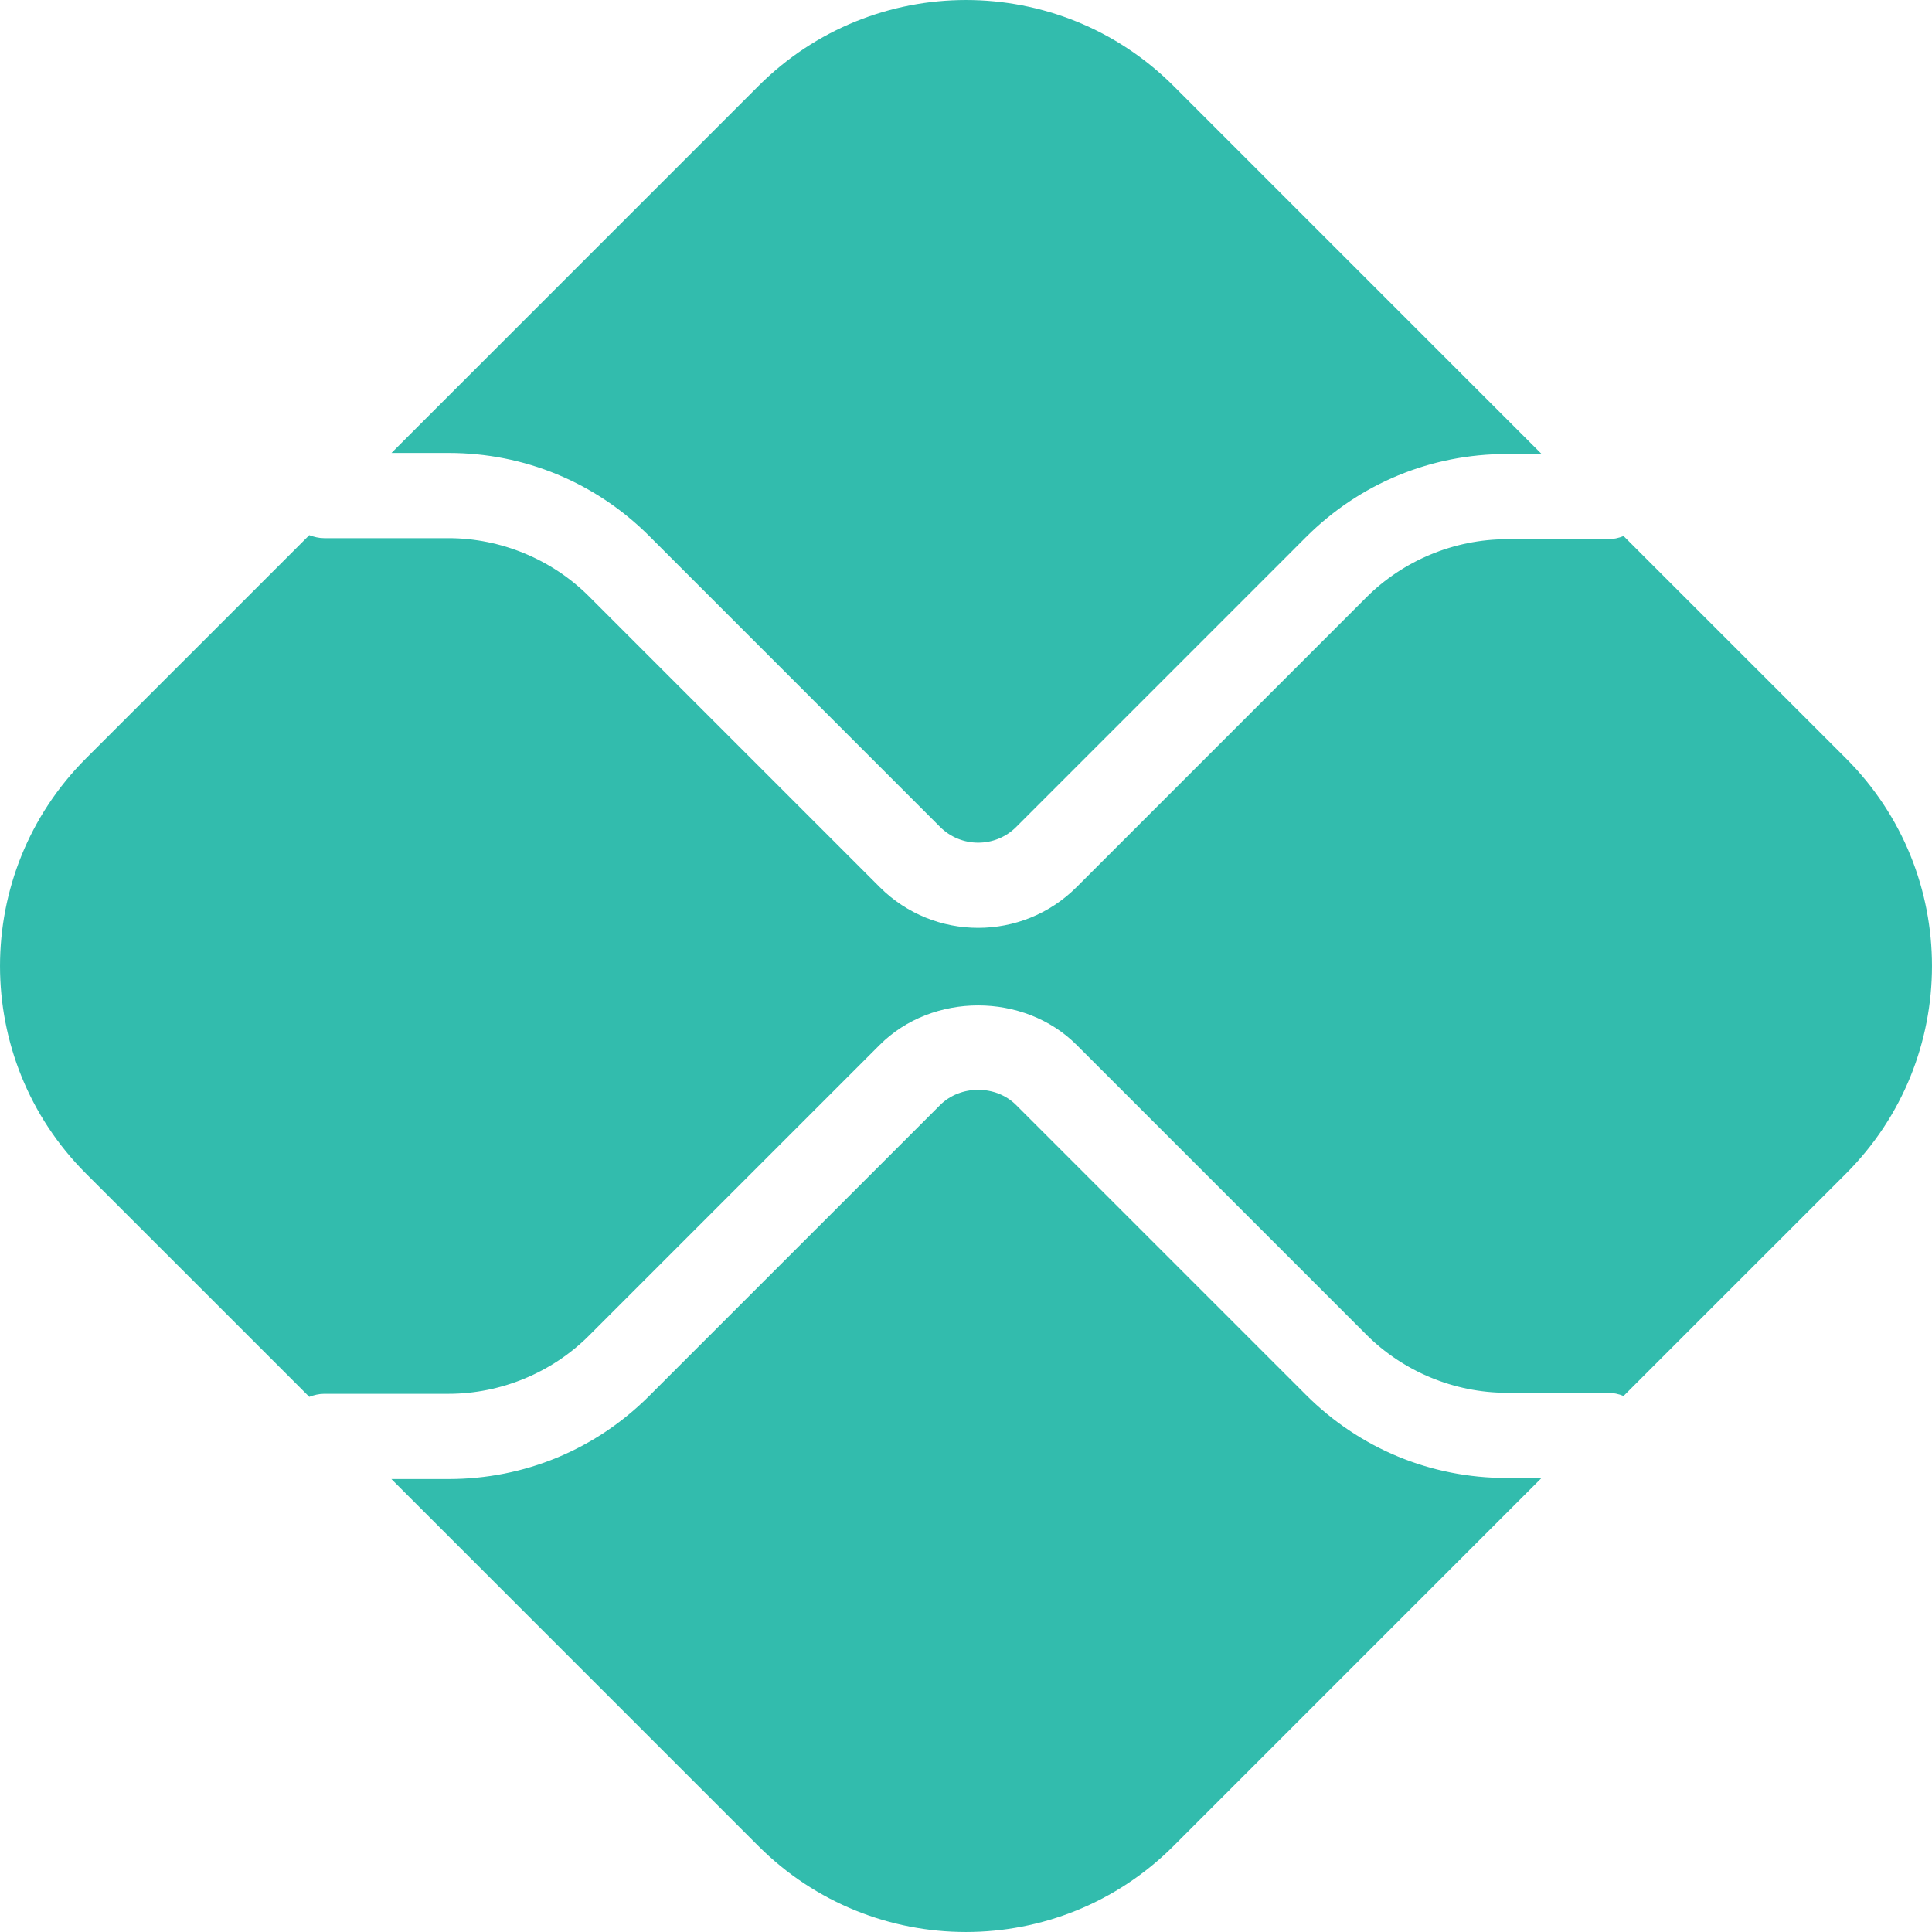 <svg width="51" height="51" viewBox="0 0 51 51" fill="none" xmlns="http://www.w3.org/2000/svg">
<path d="M39.772 39.015C37.771 39.015 35.889 38.236 34.474 36.821L26.825 29.172C26.288 28.633 25.352 28.635 24.815 29.172L17.137 36.849C15.722 38.264 13.84 39.043 11.839 39.043H10.332L20.02 48.731C23.046 51.756 27.952 51.756 30.977 48.731L40.693 39.015H39.772Z" fill="#32BCAD"/>
<path d="M11.841 11.957C13.842 11.957 15.724 12.736 17.139 14.15L24.816 21.829C25.369 22.382 26.272 22.384 26.826 21.829L34.476 14.178C35.891 12.764 37.772 11.985 39.773 11.985H40.695L30.979 2.269C27.953 -0.756 23.047 -0.756 20.022 2.269L10.334 11.957H11.841Z" fill="#32BCAD"/>
<path d="M48.731 20.021L42.859 14.15C42.73 14.202 42.59 14.234 42.443 14.234H39.773C38.393 14.234 37.042 14.794 36.067 15.77L28.418 23.419C27.702 24.135 26.761 24.493 25.821 24.493C24.881 24.493 23.941 24.135 23.225 23.42L15.547 15.742C14.572 14.766 13.221 14.206 11.841 14.206H8.558C8.418 14.206 8.288 14.173 8.164 14.127L2.269 20.021C-0.756 23.047 -0.756 27.953 2.269 30.979L8.164 36.873C8.288 36.826 8.418 36.793 8.558 36.793H11.841C13.221 36.793 14.572 36.234 15.547 35.258L23.224 27.581C24.612 26.194 27.031 26.194 28.418 27.581L36.067 35.23C37.042 36.206 38.393 36.766 39.773 36.766H42.443C42.59 36.766 42.73 36.798 42.859 36.85L48.731 30.979C51.756 27.953 51.756 23.047 48.731 20.021" fill="#32BCAD"/>
</svg>
